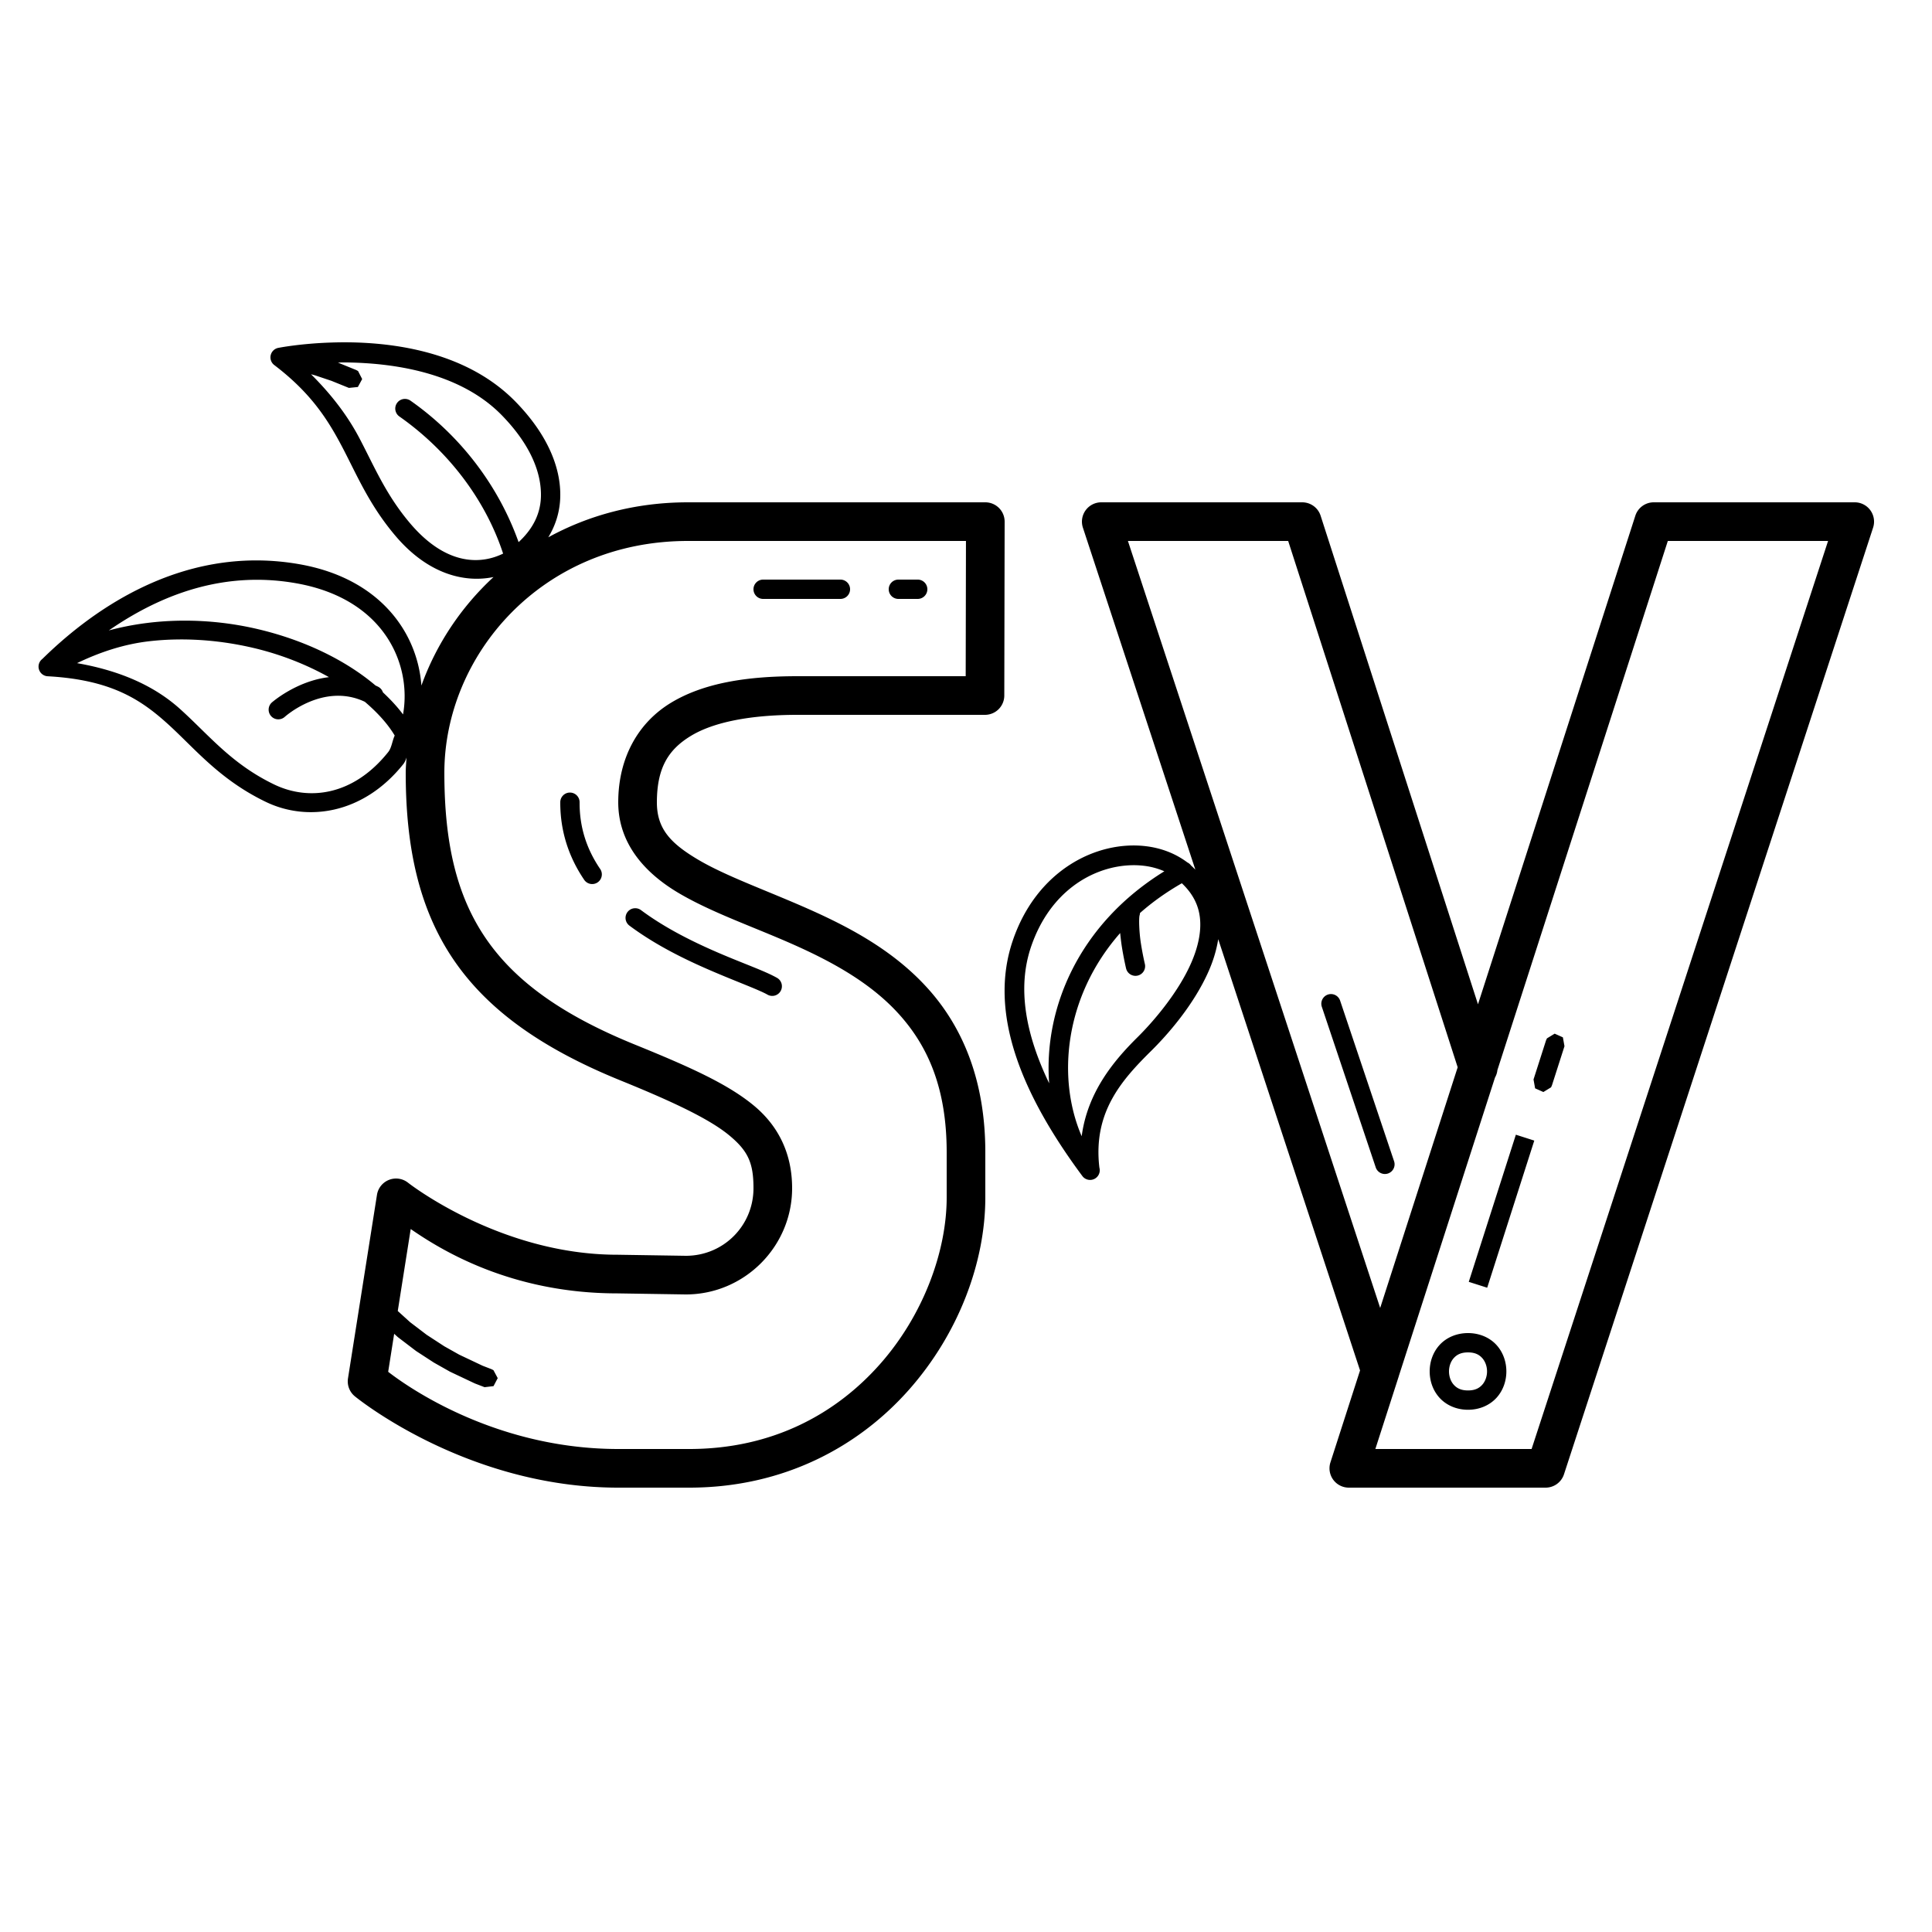 <svg xmlns="http://www.w3.org/2000/svg"  viewBox="0 0 100 100" width="40px" height="40px"><path d="M 17.166 17.729 C 15.533 17.78 14.406 18.006 14.406 18.006 A 0.5 0.5 0 0 0 14.197 18.896 C 16.087 20.334 16.96 21.702 17.719 23.148 C 18.478 24.595 19.111 26.136 20.471 27.738 C 22.137 29.702 24.021 30.182 25.545 29.867 C 23.849 31.435 22.572 33.37 21.812 35.484 C 21.613 32.757 19.684 29.938 15.492 29.203 C 9.132 28.088 4.333 32.009 2.197 34.102 A 0.5 0.5 0 0 0 2.148 34.145 A 0.5 0.5 0 0 0 2.115 34.18 A 0.5 0.5 0 0 0 2.111 34.184 A 0.5 0.5 0 0 0 2.486 35.004 C 5.703 35.184 7.247 36.175 8.658 37.447 C 10.072 38.722 11.336 40.337 13.76 41.506 C 15.92 42.548 18.809 42.138 20.875 39.551 C 20.954 39.452 21.001 39.334 21.041 39.211 C 21.025 39.474 21 39.736 21 40 C 21 43.868 21.695 47.057 23.482 49.682 C 25.27 52.306 28.093 54.289 32.123 55.926 C 34.934 57.067 36.747 57.943 37.738 58.76 C 38.729 59.577 39 60.204 39 61.5 C 39 63.444 37.445 64.999 35.502 65 L 31.969 64.945 A 1 1 0 0 0 31.953 64.945 C 25.858 64.945 21.123 61.219 21.123 61.219 A 1 1 0 0 0 19.512 61.844 L 18.012 71.344 A 1 1 0 0 0 18.367 72.273 C 18.367 72.273 24.1 77 32 77 L 35.674 77 C 40.574 77 44.452 74.866 47.045 71.936 C 49.638 69.006 51 65.304 51 61.984 L 51 59.643 C 51 55.935 49.834 53.205 48.086 51.232 C 46.338 49.26 44.071 48.04 41.893 47.07 C 39.714 46.101 37.6 45.361 36.148 44.504 C 34.696 43.647 33.993 42.887 34 41.506 C 34.009 39.742 34.59 38.798 35.766 38.086 C 36.941 37.374 38.842 37 41.279 37 L 50.982 37 A 1 1 0 0 0 51.982 36.002 L 52 27.002 A 1 1 0 0 0 51 26 L 35.605 26 C 32.902 26 30.459 26.67 28.379 27.811 C 28.745 27.211 28.974 26.519 28.998 25.752 C 29.046 24.233 28.354 22.51 26.703 20.811 C 24.556 18.6 21.483 17.898 18.945 17.75 C 18.311 17.713 17.71 17.711 17.166 17.729 z M 17.715 18.76 C 18.049 18.758 18.433 18.768 18.879 18.795 C 21.257 18.94 24.106 19.57 25.986 21.506 C 27.5 23.064 28.036 24.527 27.998 25.721 C 27.967 26.698 27.493 27.462 26.842 28.061 C 25.833 25.219 23.901 22.6 21.246 20.738 A 0.5 0.5 0 1 0 20.672 21.557 C 23.256 23.369 25.149 25.93 26.041 28.654 C 24.814 29.254 23.042 29.223 21.232 27.092 C 19.979 25.614 19.392 24.183 18.605 22.684 C 18.036 21.598 17.222 20.485 16.098 19.371 L 16.281 19.42 L 16.291 19.422 L 17.158 19.713 L 18.059 20.078 L 18.523 20.031 L 18.746 19.621 L 18.533 19.205 L 18.436 19.152 L 17.533 18.785 L 17.504 18.775 L 17.484 18.77 C 17.566 18.768 17.626 18.76 17.715 18.76 z M 57 26 A 1 1 0 0 0 56.051 27.312 L 61.871 45.012 C 61.798 44.941 61.73 44.869 61.65 44.801 A 0.5 0.5 0 0 0 61.457 44.639 C 60.853 44.182 60.114 43.895 59.311 43.799 C 56.78 43.495 53.655 45.027 52.414 48.705 C 51.159 52.423 52.85 56.592 56.008 60.852 C 56.008 60.852 56.01 60.854 56.01 60.854 A 0.5 0.5 0 0 0 56.039 60.891 A 0.5 0.5 0 0 0 56.039 60.893 A 0.5 0.5 0 0 0 56.904 60.436 C 56.565 57.578 58.052 55.909 59.588 54.391 C 60.4 53.589 61.796 52.025 62.578 50.225 C 62.804 49.705 62.968 49.163 63.055 48.611 L 70.396 70.934 L 68.863 75.693 A 1 1 0 0 0 69.816 77 L 80 77 A 1 1 0 0 0 80.951 76.311 L 96.951 27.311 A 1 1 0 0 0 96 26 L 85.596 26 A 1 1 0 0 0 84.645 26.693 L 76.5 51.982 L 68.355 26.693 A 1 1 0 0 0 67.404 26 L 57 26 z M 35.605 28 L 49.998 28 L 49.984 35 L 41.279 35 C 38.652 35 36.423 35.35 34.73 36.375 C 33.038 37.4 32.012 39.206 32 41.494 C 31.988 43.672 33.401 45.205 35.133 46.227 C 36.865 47.248 39.004 47.972 41.08 48.896 C 43.156 49.82 45.144 50.927 46.59 52.559 C 48.036 54.19 49 56.34 49 59.643 L 49 61.984 C 49 64.745 47.81 68.052 45.547 70.609 C 43.283 73.167 40 75 35.674 75 L 32 75 C 25.362 75 20.719 71.49 20.092 71.004 L 20.402 69.037 L 20.572 69.191 L 20.605 69.219 L 21.52 69.916 L 21.551 69.938 L 22.434 70.512 L 22.461 70.529 L 23.273 70.988 L 23.307 71.006 L 24.559 71.598 L 24.594 71.613 L 25.082 71.801 L 25.545 71.746 L 25.762 71.332 L 25.541 70.92 L 25.441 70.869 L 24.986 70.693 L 24.977 70.689 L 23.768 70.117 L 22.98 69.674 L 22.979 69.672 L 22.104 69.102 L 22.096 69.098 L 21.229 68.438 L 20.588 67.857 L 21.258 63.615 C 22.804 64.682 26.431 66.945 31.953 66.945 L 35.484 67 A 1 1 0 0 0 35.5 67 C 38.526 67 41 64.526 41 61.5 C 41 59.796 40.353 58.325 39.01 57.217 C 37.667 56.109 35.73 55.233 32.877 54.074 C 29.065 52.527 26.636 50.759 25.135 48.555 C 23.633 46.35 23 43.632 23 40 C 23 33.926 28.025 28 35.605 28 z M 58.381 28 L 66.676 28 L 75.449 55.242 L 71.438 67.699 L 58.381 28 z M 86.326 28 L 94.621 28 L 79.275 75 L 71.188 75 L 72.396 71.25 A 1 1 0 0 0 72.404 71.219 L 77.381 55.773 A 1 1 0 0 0 77.506 55.385 L 86.326 28 z M 39.5 30 A 0.5 0.5 0 1 0 39.5 31 L 43.5 31 A 0.5 0.5 0 1 0 43.5 30 L 39.5 30 z M 46.5 30 A 0.5 0.5 0 1 0 46.5 31 L 47.5 31 A 0.5 0.5 0 1 0 47.5 30 L 46.5 30 z M 13.852 30.023 C 14.33 30.046 14.819 30.1 15.32 30.188 C 19.899 30.991 21.323 34.388 20.861 36.979 C 20.564 36.578 20.207 36.199 19.82 35.836 A 0.501 0.501 0 0 0 19.59 35.555 C 19.538 35.526 19.487 35.507 19.436 35.48 C 17.871 34.156 15.742 33.132 13.373 32.57 C 10.87 31.977 8.145 31.955 5.633 32.631 C 7.722 31.19 10.503 29.862 13.852 30.023 z M 9.1 33.1 C 10.459 33.074 11.833 33.233 13.143 33.543 C 14.565 33.88 15.881 34.409 17.027 35.049 C 15.327 35.249 14.07 36.361 14.07 36.361 A 0.5 0.5 0 1 0 14.74 37.104 C 14.74 37.104 16.732 35.307 18.883 36.324 C 19.529 36.875 20.067 37.462 20.43 38.072 C 20.3 38.348 20.275 38.699 20.094 38.926 C 18.272 41.208 15.961 41.458 14.193 40.605 C 11.973 39.535 10.826 38.056 9.326 36.703 C 8.092 35.59 6.385 34.743 3.988 34.324 C 5.165 33.757 6.418 33.338 7.748 33.188 C 8.195 33.137 8.646 33.108 9.1 33.1 z M 29.494 41.023 A 0.5 0.5 0 0 0 29 41.527 C 28.994 43.073 29.472 44.406 30.225 45.52 A 0.5 0.5 0 1 0 31.053 44.961 C 30.395 43.988 29.994 42.871 30 41.531 A 0.5 0.5 0 0 0 29.494 41.023 z M 58.402 44.791 C 58.673 44.775 58.937 44.782 59.191 44.811 C 59.581 44.855 59.94 44.956 60.266 45.098 C 55.797 47.857 54.012 52.245 54.305 56.072 C 53.078 53.522 52.648 51.138 53.361 49.023 C 54.329 46.155 56.509 44.904 58.402 44.791 z M 61.172 45.717 C 61.757 46.273 62.035 46.862 62.107 47.5 C 62.19 48.227 62.008 49.031 61.662 49.826 C 60.971 51.416 59.637 52.937 58.885 53.68 C 57.62 54.929 56.289 56.549 55.988 58.811 C 54.692 55.816 55.088 51.582 57.979 48.295 C 58.003 48.522 58.028 48.75 58.062 48.971 C 58.159 49.592 58.283 50.115 58.283 50.115 A 0.5 0.5 0 1 0 59.256 49.885 C 59.256 49.885 59.14 49.395 59.051 48.818 C 58.961 48.242 58.94 47.531 58.986 47.373 A 0.5 0.5 0 0 0 59.006 47.258 C 59.638 46.698 60.36 46.183 61.172 45.717 z M 32.854 47.01 A 0.5 0.5 0 0 0 32.584 47.914 C 33.947 48.929 35.481 49.673 36.803 50.242 C 38.125 50.811 39.266 51.226 39.711 51.475 A 0.5 0.5 0 1 0 40.201 50.604 C 39.568 50.249 38.486 49.877 37.197 49.322 C 35.909 48.768 34.444 48.051 33.182 47.111 A 0.5 0.5 0 0 0 32.854 47.01 z M 68.871 51.453 A 0.5 0.5 0 0 0 68.42 52.119 L 71.203 60.41 A 0.501 0.501 0 1 0 72.152 60.09 L 69.367 51.801 A 0.5 0.5 0 0 0 68.871 51.453 z M 80.469 53.502 L 80.07 53.746 L 80.023 53.848 L 79.375 55.873 L 79.457 56.332 L 79.885 56.523 L 80.283 56.279 L 80.328 56.178 L 80.977 54.152 L 80.895 53.693 L 80.469 53.502 z M 78.461 58.732 L 76.023 66.348 L 76.977 66.652 L 79.414 59.037 L 78.461 58.732 z M 75.984 69 C 75.365 69 74.837 69.25 74.498 69.631 C 74.159 70.012 74 70.502 74 70.984 C 74 71.466 74.159 71.955 74.498 72.336 C 74.837 72.717 75.365 72.969 75.984 72.969 C 76.604 72.969 77.132 72.717 77.471 72.336 C 77.81 71.955 77.969 71.466 77.969 70.984 C 77.969 70.502 77.81 70.012 77.471 69.631 C 77.132 69.25 76.604 69 75.984 69 z M 75.984 70 C 76.354 70 76.567 70.122 76.723 70.297 C 76.878 70.472 76.969 70.724 76.969 70.984 C 76.969 71.244 76.878 71.497 76.723 71.672 C 76.567 71.847 76.354 71.969 75.984 71.969 C 75.615 71.969 75.4 71.847 75.244 71.672 C 75.088 71.497 75 71.244 75 70.984 C 75 70.724 75.088 70.472 75.244 70.297 C 75.4 70.122 75.615 70 75.984 70 z"/></svg>